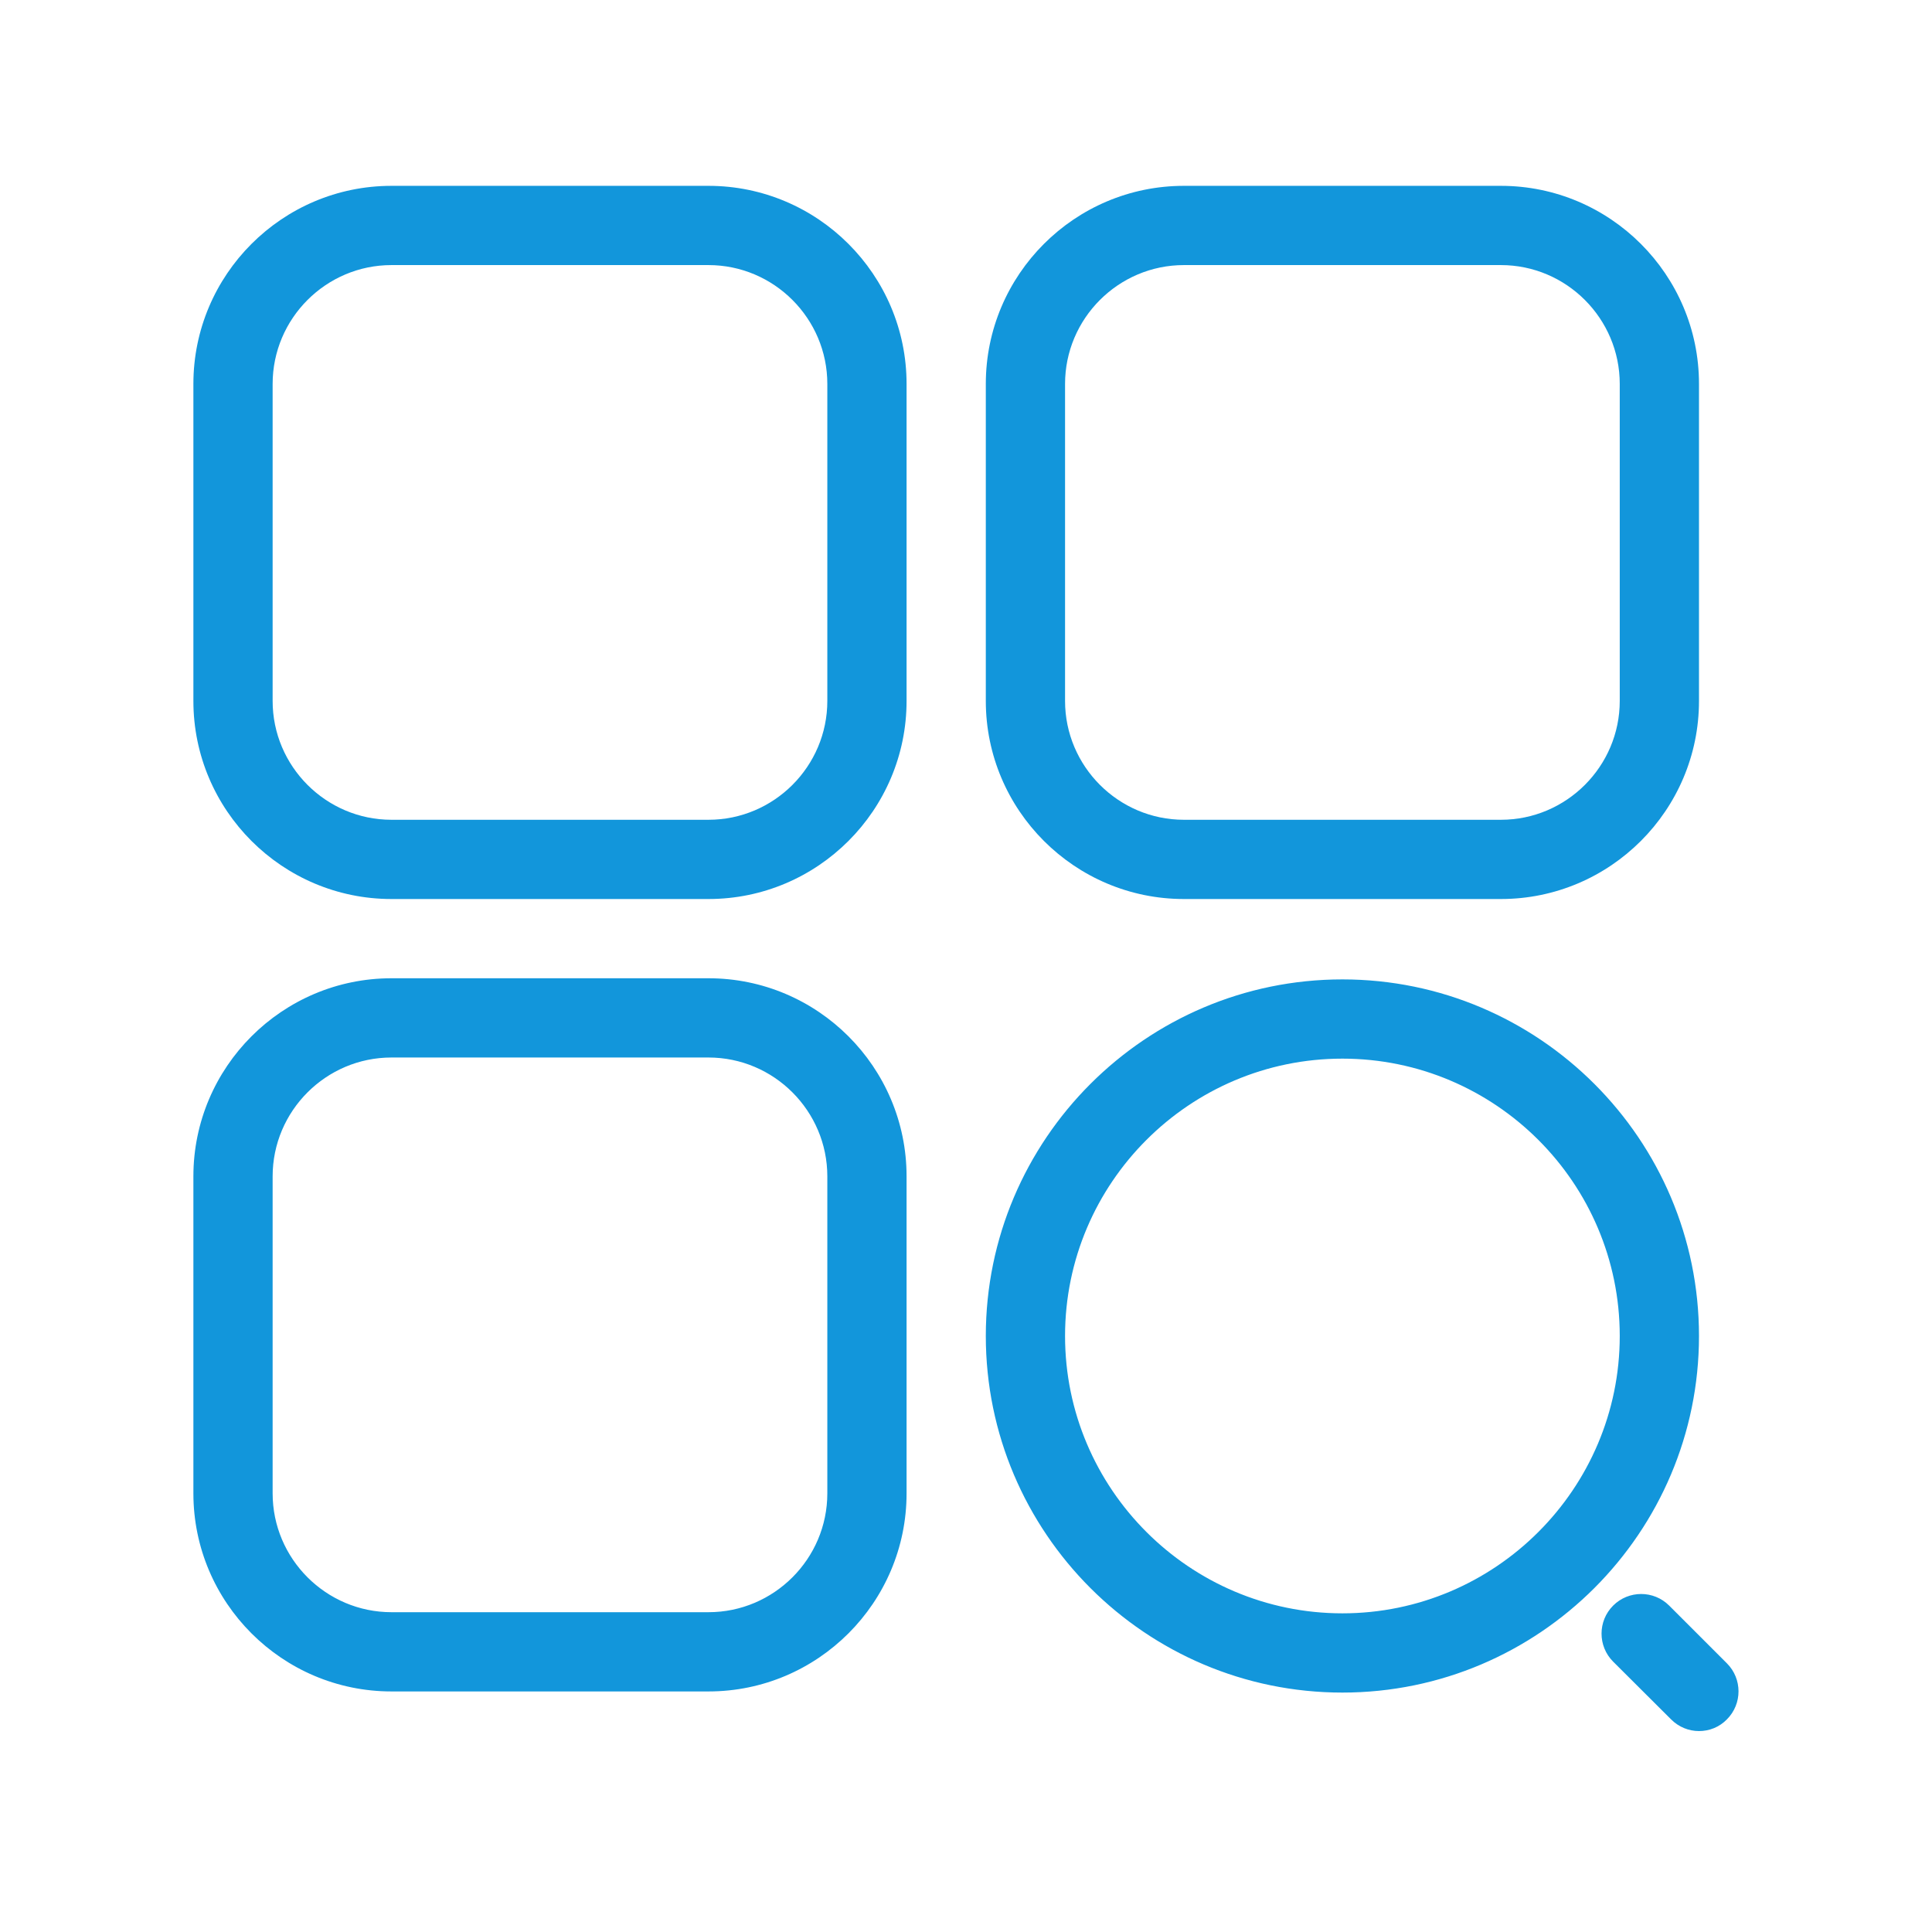 <?xml version="1.0" standalone="no"?><!DOCTYPE svg PUBLIC "-//W3C//DTD SVG 1.1//EN" "http://www.w3.org/Graphics/SVG/1.1/DTD/svg11.dtd"><svg t="1609401051638" class="icon" viewBox="0 0 1024 1024" version="1.1" xmlns="http://www.w3.org/2000/svg" p-id="573" xmlns:xlink="http://www.w3.org/1999/xlink" width="200" height="200"><defs><style type="text/css"></style></defs><path d="M711.5 897.1c-104.2 0-189-84.8-189-189s84.8-189 189-189 189 84.8 189 189-84.8 189-189 189z m0-336c-81 0-147 65.9-147 147 0 81 66 147 147 147s147-66 147-147c0-81.1-66-147-147-147zM375.5 476.5h-168c-57.9 0-105-47.1-105-105v-168c0-57.9 47.1-105 105-105h168c57.9 0 105 47.1 105 105v168c0 57.9-47.1 105-105 105z m-168-336c-34.7 0-63 28.3-63 63v168c0 34.7 28.3 63 63 63h168c34.7 0 63-28.3 63-63v-168c0-34.7-28.3-63-63-63h-168zM375.5 896.5h-168c-57.9 0-105-47.1-105-105v-168c0-57.9 47.1-105 105-105h168c57.9 0 105 47.1 105 105v168c0 57.9-47.1 105-105 105z m-168-336c-34.7 0-63 28.3-63 63v168c0 34.7 28.3 63 63 63h168c34.7 0 63-28.3 63-63v-168c0-34.7-28.3-63-63-63h-168zM795.5 476.5h-168c-57.9 0-105-47.1-105-105v-168c0-57.9 47.1-105 105-105h168c57.9 0 105 47.1 105 105v168c0 57.9-47.1 105-105 105z m-168-336c-34.7 0-63 28.3-63 63v168c0 34.7 28.3 63 63 63h168c34.7 0 63-28.3 63-63v-168c0-34.7-28.3-63-63-63h-168zM900.5 917.5c-5.4 0-10.7-2.1-14.8-6.2L855 880.7c-8.2-8.2-8.2-21.5 0-29.7s21.5-8.2 29.7 0l30.6 30.6c8.2 8.2 8.2 21.5 0 29.7-4.1 4.2-9.4 6.2-14.8 6.2z" p-id="574" fill="#1296db"></path></svg>